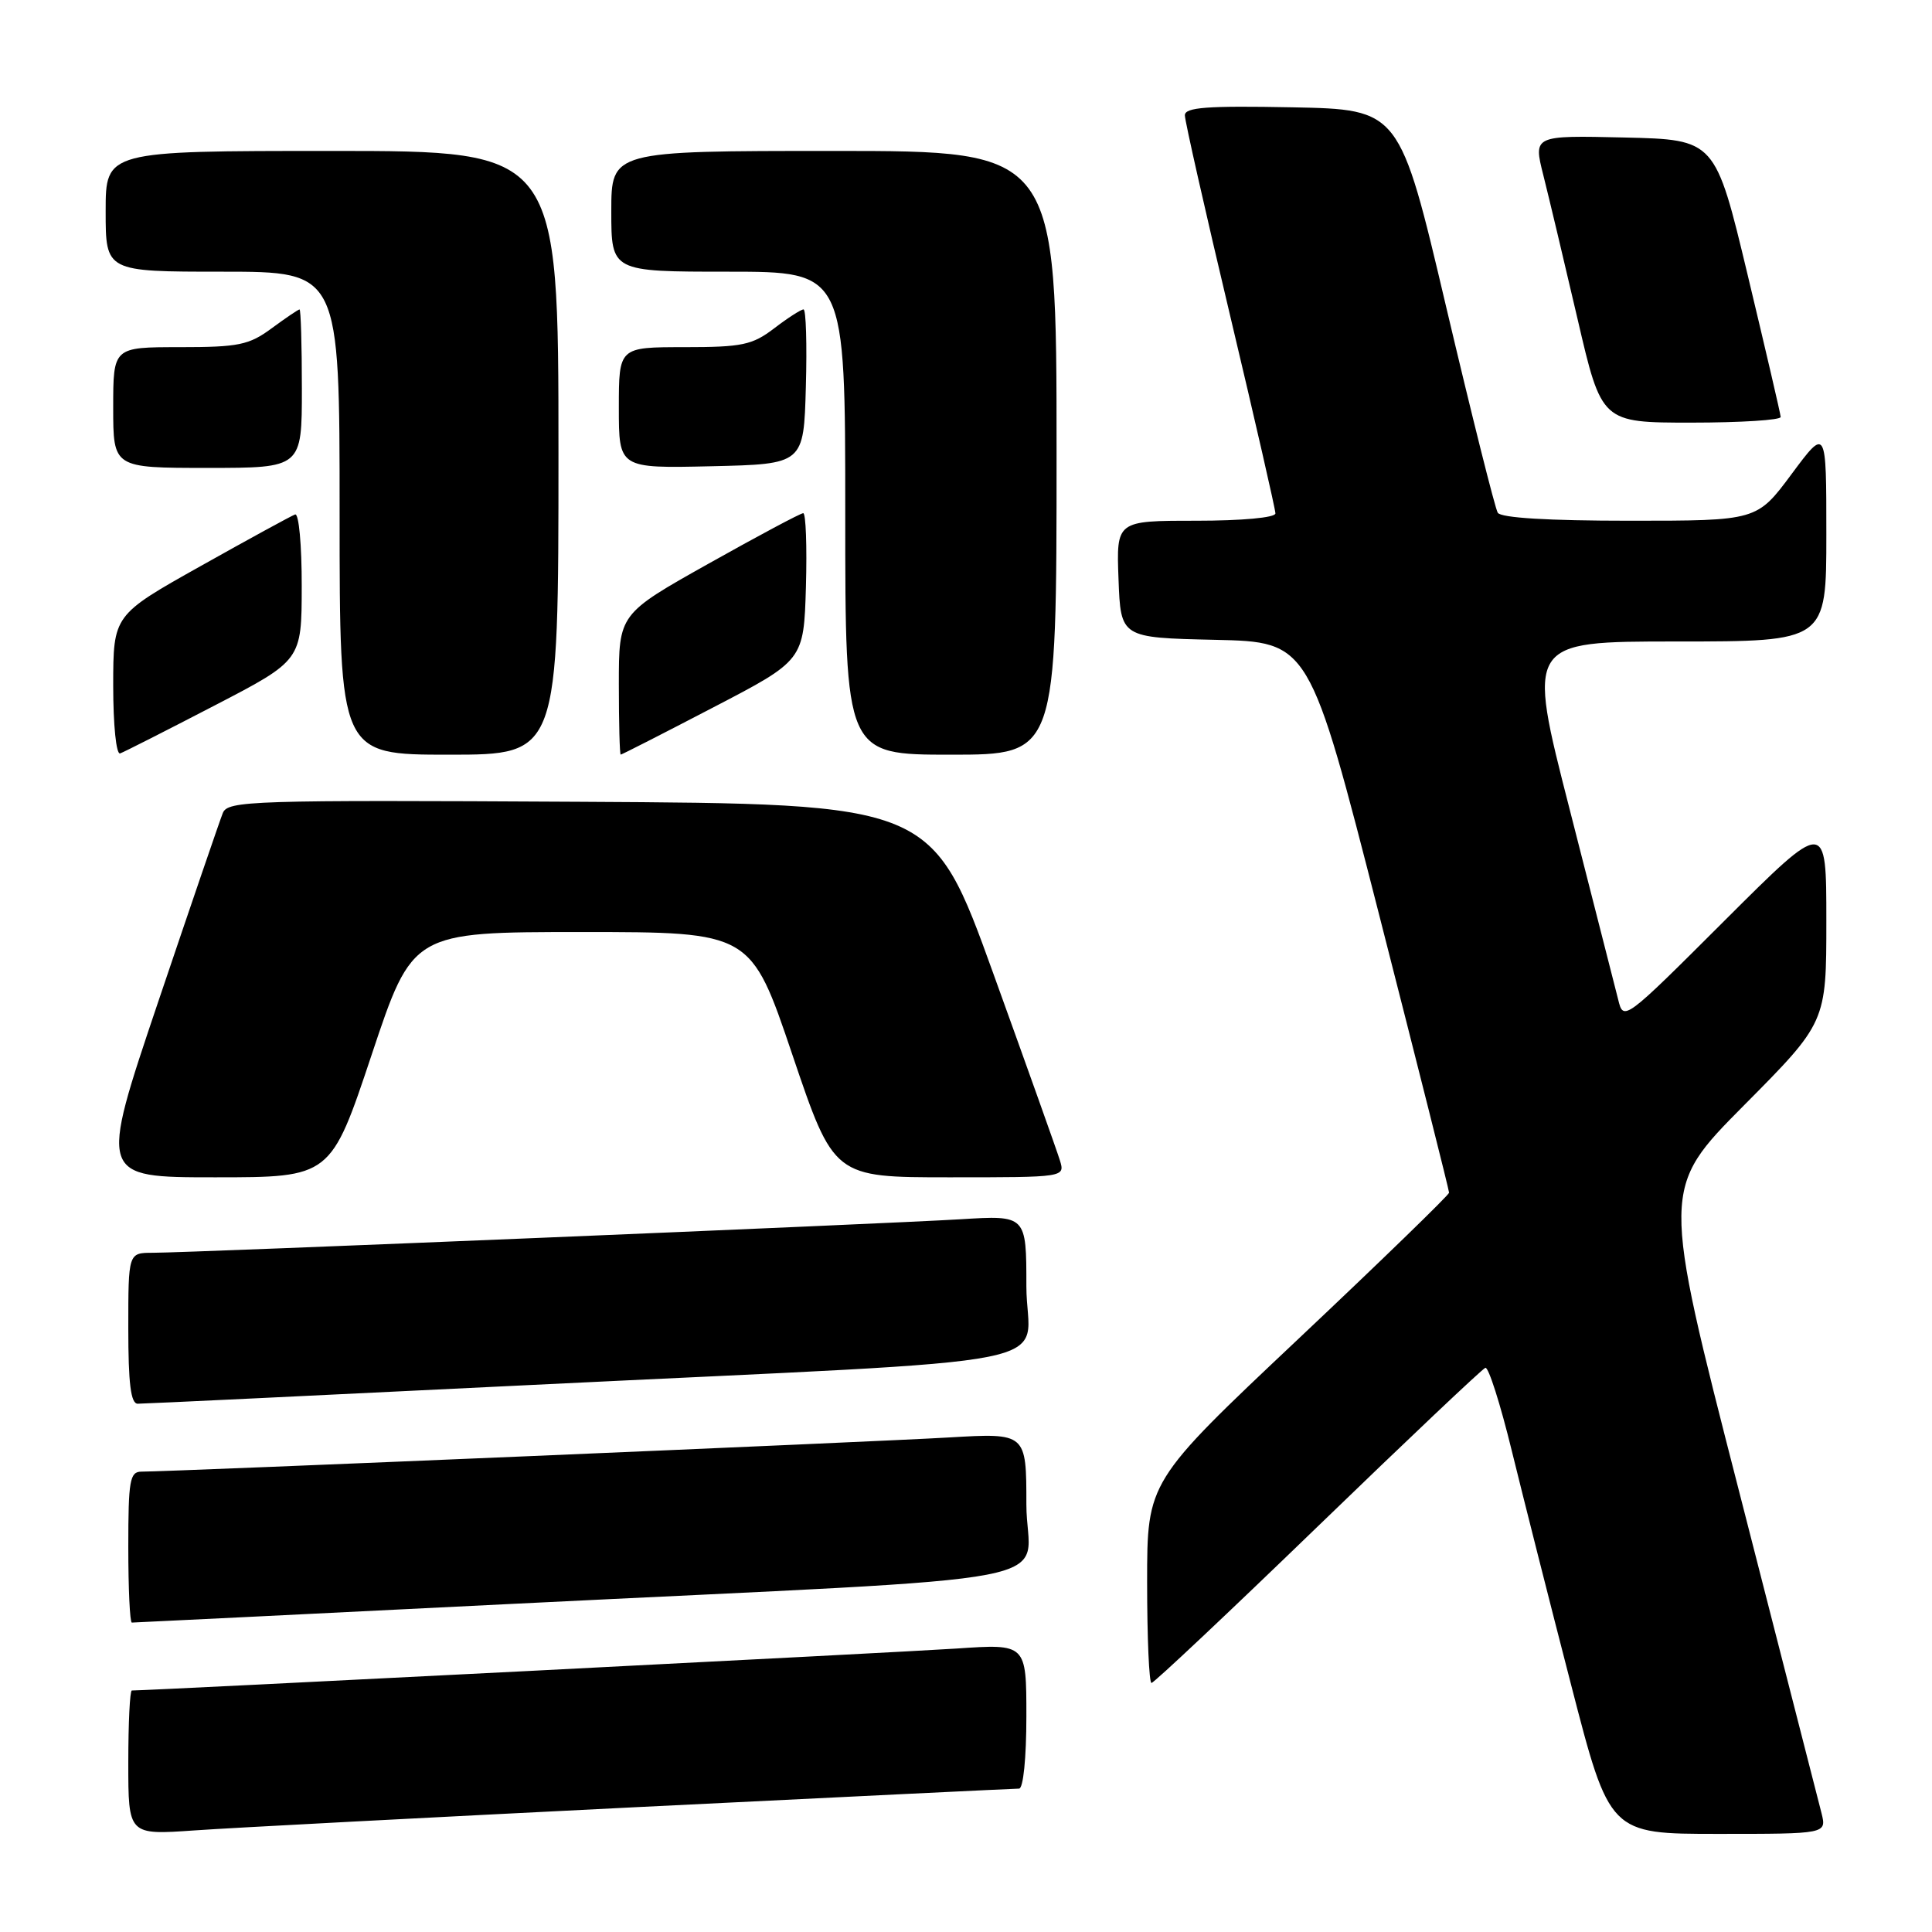 <?xml version="1.0" encoding="UTF-8" standalone="no"?>
<!DOCTYPE svg PUBLIC "-//W3C//DTD SVG 1.1//EN" "http://www.w3.org/Graphics/SVG/1.1/DTD/svg11.dtd" >
<svg xmlns="http://www.w3.org/2000/svg" xmlns:xlink="http://www.w3.org/1999/xlink" version="1.1" viewBox="0 0 256 256">
 <g >
 <path fill="currentColor"
d=" M 84.28 239.46 C 111.66 238.11 134.50 237.00 135.03 237.00 C 135.59 237.00 136.00 232.94 136.00 227.41 C 136.00 217.81 136.00 217.81 126.75 218.44 C 119.69 218.92 19.79 224.00 17.47 224.00 C 17.21 224.00 17.00 228.31 17.00 233.58 C 17.00 243.15 17.00 243.15 25.75 242.54 C 30.56 242.20 56.90 240.82 84.28 239.46 Z  M 241.36 240.25 C 240.98 238.74 236.05 219.50 230.41 197.50 C 220.14 157.50 220.14 157.50 231.07 146.48 C 242.00 135.47 242.00 135.47 242.00 122.00 C 242.00 108.53 242.00 108.53 228.56 121.94 C 215.16 135.32 215.12 135.34 214.41 132.42 C 214.01 130.82 211.12 119.49 207.99 107.25 C 202.29 85.00 202.29 85.00 222.14 85.00 C 242.00 85.00 242.00 85.00 242.00 70.81 C 242.00 56.62 242.00 56.62 237.40 62.81 C 232.80 69.00 232.80 69.00 215.96 69.00 C 205.13 69.00 198.88 68.62 198.46 67.94 C 198.10 67.35 195.03 55.09 191.63 40.69 C 185.46 14.50 185.46 14.50 171.23 14.22 C 159.92 14.00 157.00 14.22 157.00 15.28 C 157.00 16.01 159.70 27.96 163.00 41.83 C 166.30 55.71 169.00 67.50 169.00 68.03 C 169.00 68.59 164.59 69.00 158.46 69.00 C 147.92 69.00 147.92 69.00 148.21 76.75 C 148.50 84.50 148.50 84.50 161.00 84.78 C 173.50 85.06 173.50 85.06 182.76 121.28 C 187.85 141.20 192.02 157.74 192.01 158.04 C 192.00 158.34 183.00 167.08 172.00 177.45 C 152.00 196.31 152.00 196.31 152.00 209.66 C 152.00 217.00 152.26 223.00 152.58 223.00 C 152.90 223.00 162.82 213.66 174.62 202.25 C 186.42 190.84 196.41 181.38 196.82 181.24 C 197.23 181.10 198.81 186.05 200.32 192.24 C 201.84 198.43 205.37 212.39 208.18 223.25 C 213.28 243.00 213.28 243.00 227.66 243.00 C 242.04 243.00 242.04 243.00 241.36 240.25 Z  M 67.72 212.53 C 144.80 208.71 136.00 210.41 136.00 199.34 C 136.00 189.87 136.00 189.87 125.75 190.47 C 116.18 191.04 22.60 195.00 18.75 195.00 C 17.20 195.00 17.00 196.14 17.00 205.00 C 17.00 210.50 17.21 215.00 17.47 215.00 C 17.73 215.00 40.34 213.89 67.72 212.53 Z  M 70.50 183.51 C 144.26 179.90 136.00 181.55 136.00 170.43 C 136.00 161.02 136.00 161.02 127.25 161.56 C 117.08 162.18 25.07 166.00 20.25 166.00 C 17.00 166.00 17.00 166.00 17.00 176.00 C 17.00 183.33 17.33 186.00 18.25 186.00 C 18.94 186.01 42.45 184.88 70.50 183.51 Z  M 49.25 139.75 C 54.67 123.50 54.67 123.50 77.08 123.50 C 99.50 123.50 99.50 123.50 104.99 139.75 C 110.49 156.00 110.49 156.00 125.81 156.00 C 141.13 156.00 141.13 156.00 140.44 153.75 C 140.06 152.51 136.09 141.38 131.62 129.00 C 123.50 106.50 123.50 106.50 76.86 106.24 C 33.14 106.00 30.18 106.09 29.52 107.74 C 29.13 108.71 25.28 119.96 20.96 132.75 C 13.12 156.00 13.12 156.00 28.47 156.00 C 43.83 156.00 43.83 156.00 49.25 139.75 Z  M 28.40 93.50 C 39.97 87.50 39.97 87.50 39.98 77.67 C 39.99 72.23 39.60 67.98 39.10 68.17 C 38.60 68.35 32.98 71.42 26.60 75.00 C 15.01 81.50 15.01 81.50 15.00 90.83 C 15.00 96.10 15.40 100.02 15.92 99.83 C 16.43 99.65 22.04 96.80 28.40 93.50 Z  M 74.00 60.00 C 74.00 20.00 74.00 20.00 44.00 20.00 C 14.00 20.00 14.00 20.00 14.00 28.00 C 14.00 36.00 14.00 36.00 29.50 36.00 C 45.00 36.00 45.00 36.00 45.00 68.00 C 45.00 100.00 45.00 100.00 59.50 100.00 C 74.00 100.00 74.00 100.00 74.00 60.00 Z  M 94.50 93.74 C 106.50 87.50 106.50 87.50 106.79 77.75 C 106.94 72.39 106.78 68.00 106.43 68.00 C 106.08 68.00 100.44 71.01 93.90 74.68 C 82.00 81.36 82.00 81.36 82.00 90.68 C 82.00 95.81 82.11 100.00 82.25 99.99 C 82.39 99.99 87.90 97.18 94.50 93.74 Z  M 140.00 60.00 C 140.00 20.00 140.00 20.00 110.50 20.00 C 81.00 20.00 81.00 20.00 81.00 28.00 C 81.00 36.00 81.00 36.00 96.50 36.00 C 112.00 36.00 112.00 36.00 112.00 68.00 C 112.00 100.00 112.00 100.00 126.00 100.00 C 140.00 100.00 140.00 100.00 140.00 60.00 Z  M 40.00 51.50 C 40.00 45.72 39.86 41.00 39.69 41.00 C 39.53 41.00 37.86 42.13 36.00 43.50 C 32.99 45.72 31.63 46.00 23.81 46.00 C 15.00 46.00 15.00 46.00 15.00 54.00 C 15.00 62.00 15.00 62.00 27.50 62.00 C 40.00 62.00 40.00 62.00 40.00 51.50 Z  M 106.78 51.25 C 106.94 45.61 106.80 41.00 106.47 41.00 C 106.14 41.00 104.39 42.12 102.59 43.50 C 99.68 45.72 98.35 46.00 90.66 46.00 C 82.00 46.00 82.00 46.00 82.00 54.03 C 82.00 62.06 82.00 62.06 94.25 61.78 C 106.50 61.50 106.50 61.50 106.78 51.25 Z  M 235.95 55.25 C 235.93 54.84 233.96 46.40 231.59 36.50 C 227.28 18.50 227.28 18.50 215.23 18.22 C 203.17 17.94 203.17 17.94 204.50 23.22 C 205.23 26.12 207.27 34.69 209.03 42.25 C 212.22 56.00 212.22 56.00 224.11 56.00 C 230.65 56.00 235.98 55.66 235.95 55.25 Z "/>
</g>
</svg>